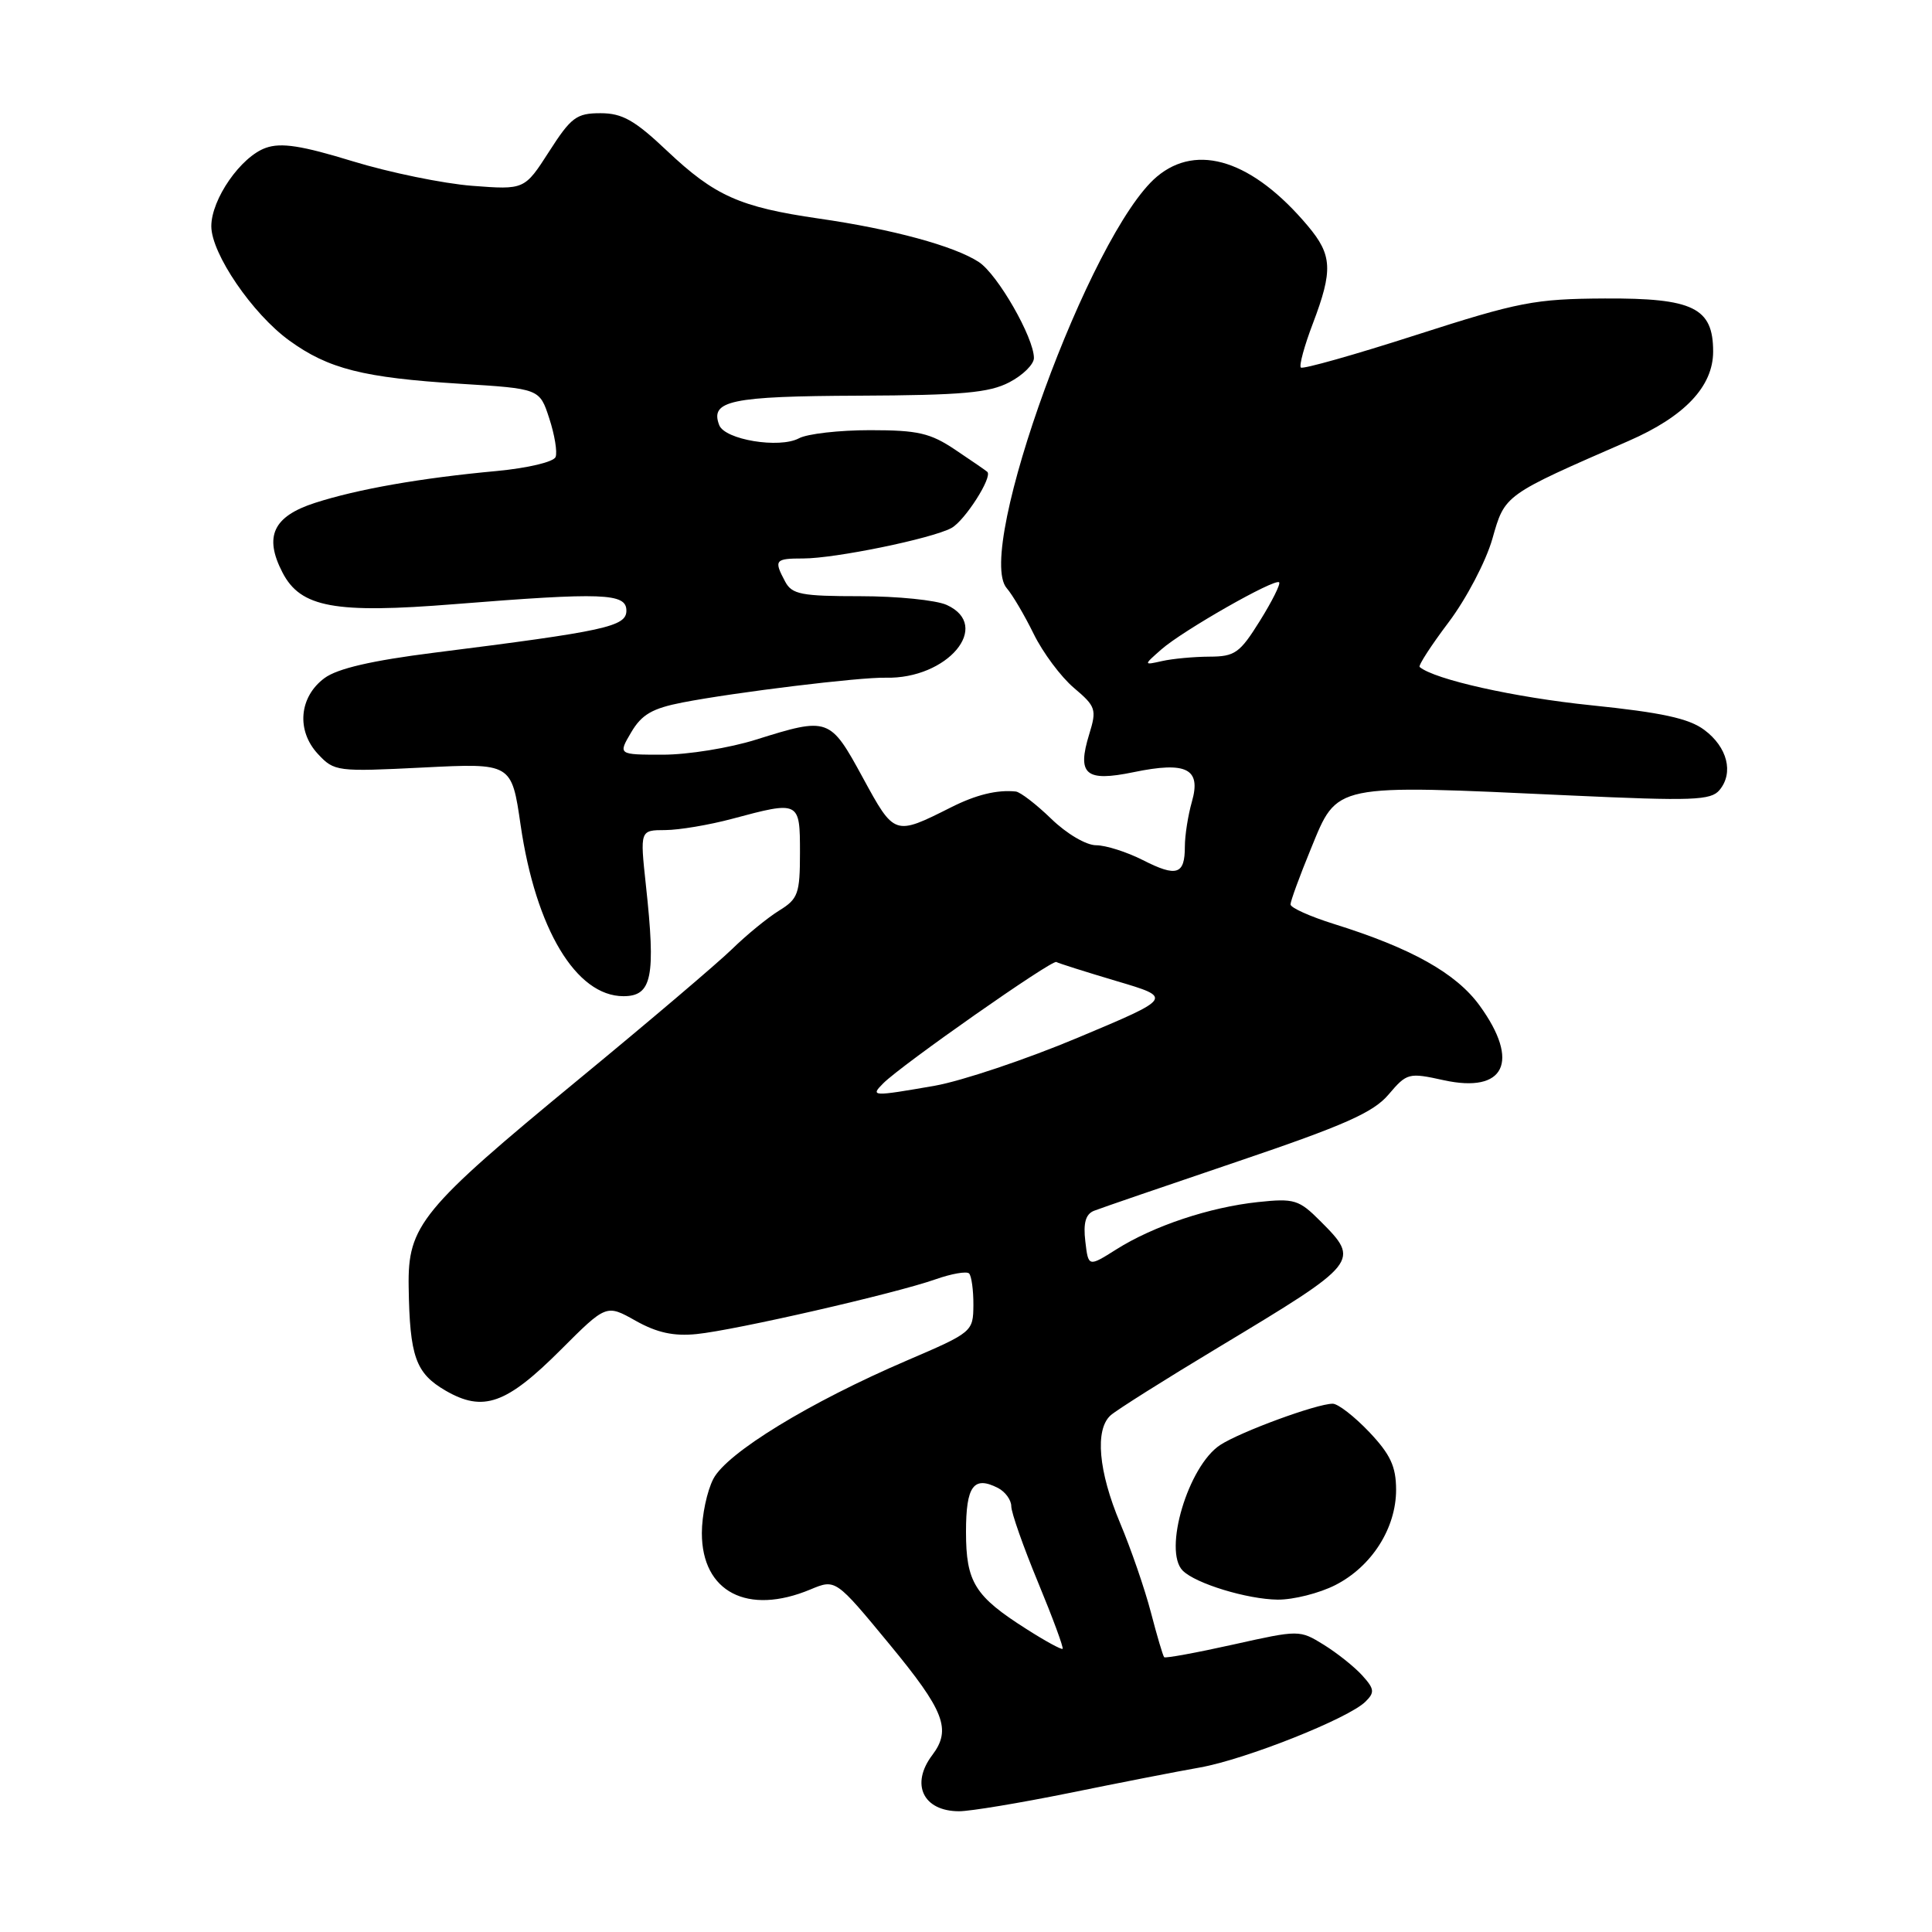 <?xml version="1.0" encoding="UTF-8" standalone="no"?>
<!DOCTYPE svg PUBLIC "-//W3C//DTD SVG 1.1//EN" "http://www.w3.org/Graphics/SVG/1.1/DTD/svg11.dtd" >
<svg xmlns="http://www.w3.org/2000/svg" xmlns:xlink="http://www.w3.org/1999/xlink" version="1.1" viewBox="0 0 256 256">
 <g >
 <path fill="currentColor"
d=" M 141.64 237.59 C 148.16 236.26 155.97 234.73 159.00 234.20 C 165.06 233.12 178.68 227.71 180.93 225.48 C 182.18 224.25 182.12 223.79 180.50 222.00 C 179.47 220.86 177.18 219.04 175.41 217.94 C 172.20 215.96 172.16 215.96 163.37 217.92 C 158.52 219.00 154.42 219.75 154.26 219.59 C 154.10 219.43 153.31 216.76 152.50 213.65 C 151.69 210.54 149.85 205.21 148.41 201.79 C 145.55 194.98 145.06 189.45 147.15 187.55 C 147.89 186.87 154.35 182.80 161.50 178.50 C 180.15 167.28 180.27 167.12 174.94 161.79 C 172.12 158.96 171.49 158.77 166.69 159.28 C 160.29 159.96 152.84 162.44 147.92 165.55 C 144.21 167.89 144.21 167.89 143.81 164.48 C 143.52 162.05 143.86 160.88 144.95 160.44 C 145.80 160.10 154.38 157.16 164.00 153.90 C 178.17 149.10 181.98 147.41 184.00 145.02 C 186.42 142.17 186.66 142.11 191.29 143.13 C 199.40 144.91 201.45 140.68 196.07 133.26 C 192.96 128.96 187.01 125.63 176.75 122.43 C 173.59 121.44 171.00 120.28 171.00 119.84 C 171.00 119.40 172.21 116.09 173.69 112.49 C 177.28 103.75 176.37 103.94 208.02 105.40 C 224.32 106.15 226.71 106.06 227.85 104.68 C 229.75 102.39 228.89 98.99 225.82 96.71 C 223.79 95.19 220.16 94.41 210.82 93.45 C 200.73 92.42 190.08 90.04 188.11 88.38 C 187.90 88.20 189.63 85.53 191.96 82.44 C 194.29 79.35 196.89 74.39 197.74 71.42 C 199.42 65.51 199.20 65.67 215.79 58.43 C 223.23 55.19 227.00 51.20 227.00 46.58 C 227.00 40.78 224.36 39.49 212.65 39.55 C 203.35 39.60 201.26 40.01 187.66 44.38 C 179.50 47.01 172.62 48.95 172.37 48.70 C 172.12 48.45 172.83 45.83 173.96 42.87 C 176.64 35.81 176.54 33.79 173.29 29.93 C 166.02 21.29 158.66 18.89 153.29 23.41 C 144.46 30.84 129.09 73.01 133.40 77.94 C 134.15 78.80 135.76 81.53 136.97 84.00 C 138.18 86.47 140.58 89.69 142.29 91.14 C 145.21 93.61 145.34 94.00 144.33 97.28 C 142.68 102.64 143.84 103.63 150.19 102.32 C 157.23 100.86 159.19 101.85 157.93 106.24 C 157.42 108.03 157.00 110.70 157.00 112.18 C 157.00 115.90 155.92 116.25 151.44 113.97 C 149.31 112.89 146.52 112.00 145.24 112.00 C 143.92 112.00 141.33 110.47 139.30 108.50 C 137.31 106.57 135.20 104.95 134.60 104.88 C 132.12 104.62 129.32 105.31 126.01 106.98 C 118.51 110.75 118.53 110.76 114.33 103.05 C 109.98 95.06 109.79 94.99 100.16 98.01 C 96.67 99.11 91.14 100.00 87.85 100.00 C 81.89 100.00 81.89 100.00 83.64 97.03 C 85.03 94.67 86.44 93.86 90.45 93.08 C 97.42 91.73 113.89 89.72 117.35 89.80 C 125.55 90.00 131.50 82.92 125.45 80.16 C 124.05 79.52 118.89 79.00 113.99 79.00 C 106.19 79.00 104.94 78.76 104.04 77.07 C 102.51 74.21 102.68 74.00 106.43 74.00 C 110.65 74.00 123.43 71.38 126.06 69.97 C 127.83 69.02 131.56 63.19 130.82 62.52 C 130.65 62.36 128.75 61.05 126.61 59.62 C 123.28 57.38 121.65 57.00 115.29 57.00 C 111.21 57.00 106.96 57.48 105.86 58.08 C 103.27 59.46 96.04 58.27 95.30 56.33 C 94.05 53.08 96.82 52.50 113.80 52.43 C 127.51 52.37 131.08 52.05 133.75 50.65 C 135.54 49.72 137.00 48.27 137.00 47.44 C 137.00 44.74 132.19 36.35 129.70 34.72 C 126.46 32.60 118.24 30.36 108.50 28.96 C 98.03 27.44 94.72 25.97 88.38 19.98 C 84.10 15.93 82.46 15.00 79.57 15.00 C 76.39 15.00 75.67 15.54 72.76 20.08 C 69.50 25.15 69.50 25.15 62.55 24.62 C 58.72 24.32 51.61 22.86 46.74 21.37 C 39.99 19.30 37.26 18.87 35.23 19.59 C 31.92 20.75 28.00 26.39 28.00 29.98 C 28.00 33.60 33.45 41.59 38.33 45.12 C 43.51 48.88 48.15 50.05 60.96 50.85 C 71.50 51.50 71.50 51.50 72.78 55.44 C 73.49 57.60 73.87 59.90 73.62 60.55 C 73.37 61.21 69.94 62.02 65.83 62.41 C 55.75 63.34 47.39 64.81 41.75 66.63 C 36.20 68.42 34.95 71.07 37.43 75.86 C 39.83 80.50 44.34 81.33 60.26 80.05 C 79.91 78.48 83.00 78.59 83.00 80.91 C 83.00 83.03 80.27 83.62 57.50 86.49 C 49.26 87.53 44.72 88.58 43.00 89.85 C 39.63 92.34 39.24 96.81 42.13 99.91 C 44.29 102.23 44.65 102.27 56.07 101.70 C 67.79 101.11 67.79 101.11 68.98 109.30 C 70.99 123.09 76.34 132.00 82.61 132.00 C 86.40 132.00 86.91 129.46 85.58 117.25 C 84.80 110.00 84.80 110.00 88.15 109.99 C 89.99 109.98 93.97 109.31 97.00 108.50 C 105.95 106.10 106.00 106.12 106.00 112.98 C 106.00 118.42 105.75 119.11 103.25 120.65 C 101.74 121.58 98.92 123.88 97.00 125.76 C 95.08 127.63 85.91 135.42 76.63 143.06 C 55.78 160.24 54.02 162.39 54.15 170.50 C 54.29 179.77 55.07 181.96 59.05 184.27 C 64.03 187.15 67.09 186.07 74.30 178.86 C 80.34 172.82 80.34 172.82 84.23 175.01 C 87.05 176.59 89.27 177.08 92.31 176.77 C 97.41 176.26 118.62 171.40 123.95 169.52 C 126.08 168.77 128.08 168.42 128.41 168.74 C 128.73 169.07 128.99 170.95 128.98 172.92 C 128.95 176.46 128.87 176.54 120.20 180.26 C 107.28 185.80 96.31 192.51 94.52 195.96 C 93.68 197.58 93.00 200.81 93.00 203.14 C 93.00 210.95 99.06 214.09 107.39 210.61 C 110.72 209.22 110.72 209.22 117.85 217.86 C 125.15 226.70 126.10 229.16 123.53 232.56 C 120.61 236.42 122.32 240.00 127.09 240.00 C 128.57 240.00 135.11 238.91 141.64 237.59 Z  M 176.94 210.03 C 181.77 207.57 185.00 202.48 184.99 197.38 C 184.98 194.31 184.24 192.72 181.43 189.75 C 179.47 187.69 177.30 186.00 176.59 186.00 C 174.48 186.00 164.38 189.71 161.68 191.47 C 157.44 194.25 154.09 205.49 156.72 208.12 C 158.43 209.83 165.25 211.91 169.29 211.96 C 171.37 211.98 174.82 211.11 176.94 210.03 Z  M 136.00 215.85 C 129.16 211.51 128.00 209.65 128.00 202.97 C 128.00 196.89 129.01 195.51 132.25 197.17 C 133.21 197.67 134.00 198.76 134.00 199.59 C 134.00 200.43 135.60 204.97 137.55 209.68 C 139.50 214.39 140.96 218.35 140.80 218.48 C 140.63 218.61 138.47 217.43 136.00 215.85 Z  M 117.04 143.54 C 119.50 141.08 139.40 127.13 139.97 127.47 C 140.26 127.64 143.86 128.78 147.96 130.00 C 155.42 132.21 155.42 132.21 142.89 137.47 C 135.99 140.37 127.42 143.24 123.84 143.87 C 115.56 145.31 115.28 145.30 117.04 143.54 Z  M 153.91 86.03 C 156.77 83.53 168.93 76.60 169.49 77.16 C 169.71 77.37 168.56 79.67 166.94 82.27 C 164.28 86.54 163.63 87.00 160.25 87.01 C 158.19 87.02 155.38 87.28 154.00 87.59 C 151.50 88.15 151.50 88.15 153.91 86.03 Z "/>
</g>
</svg>